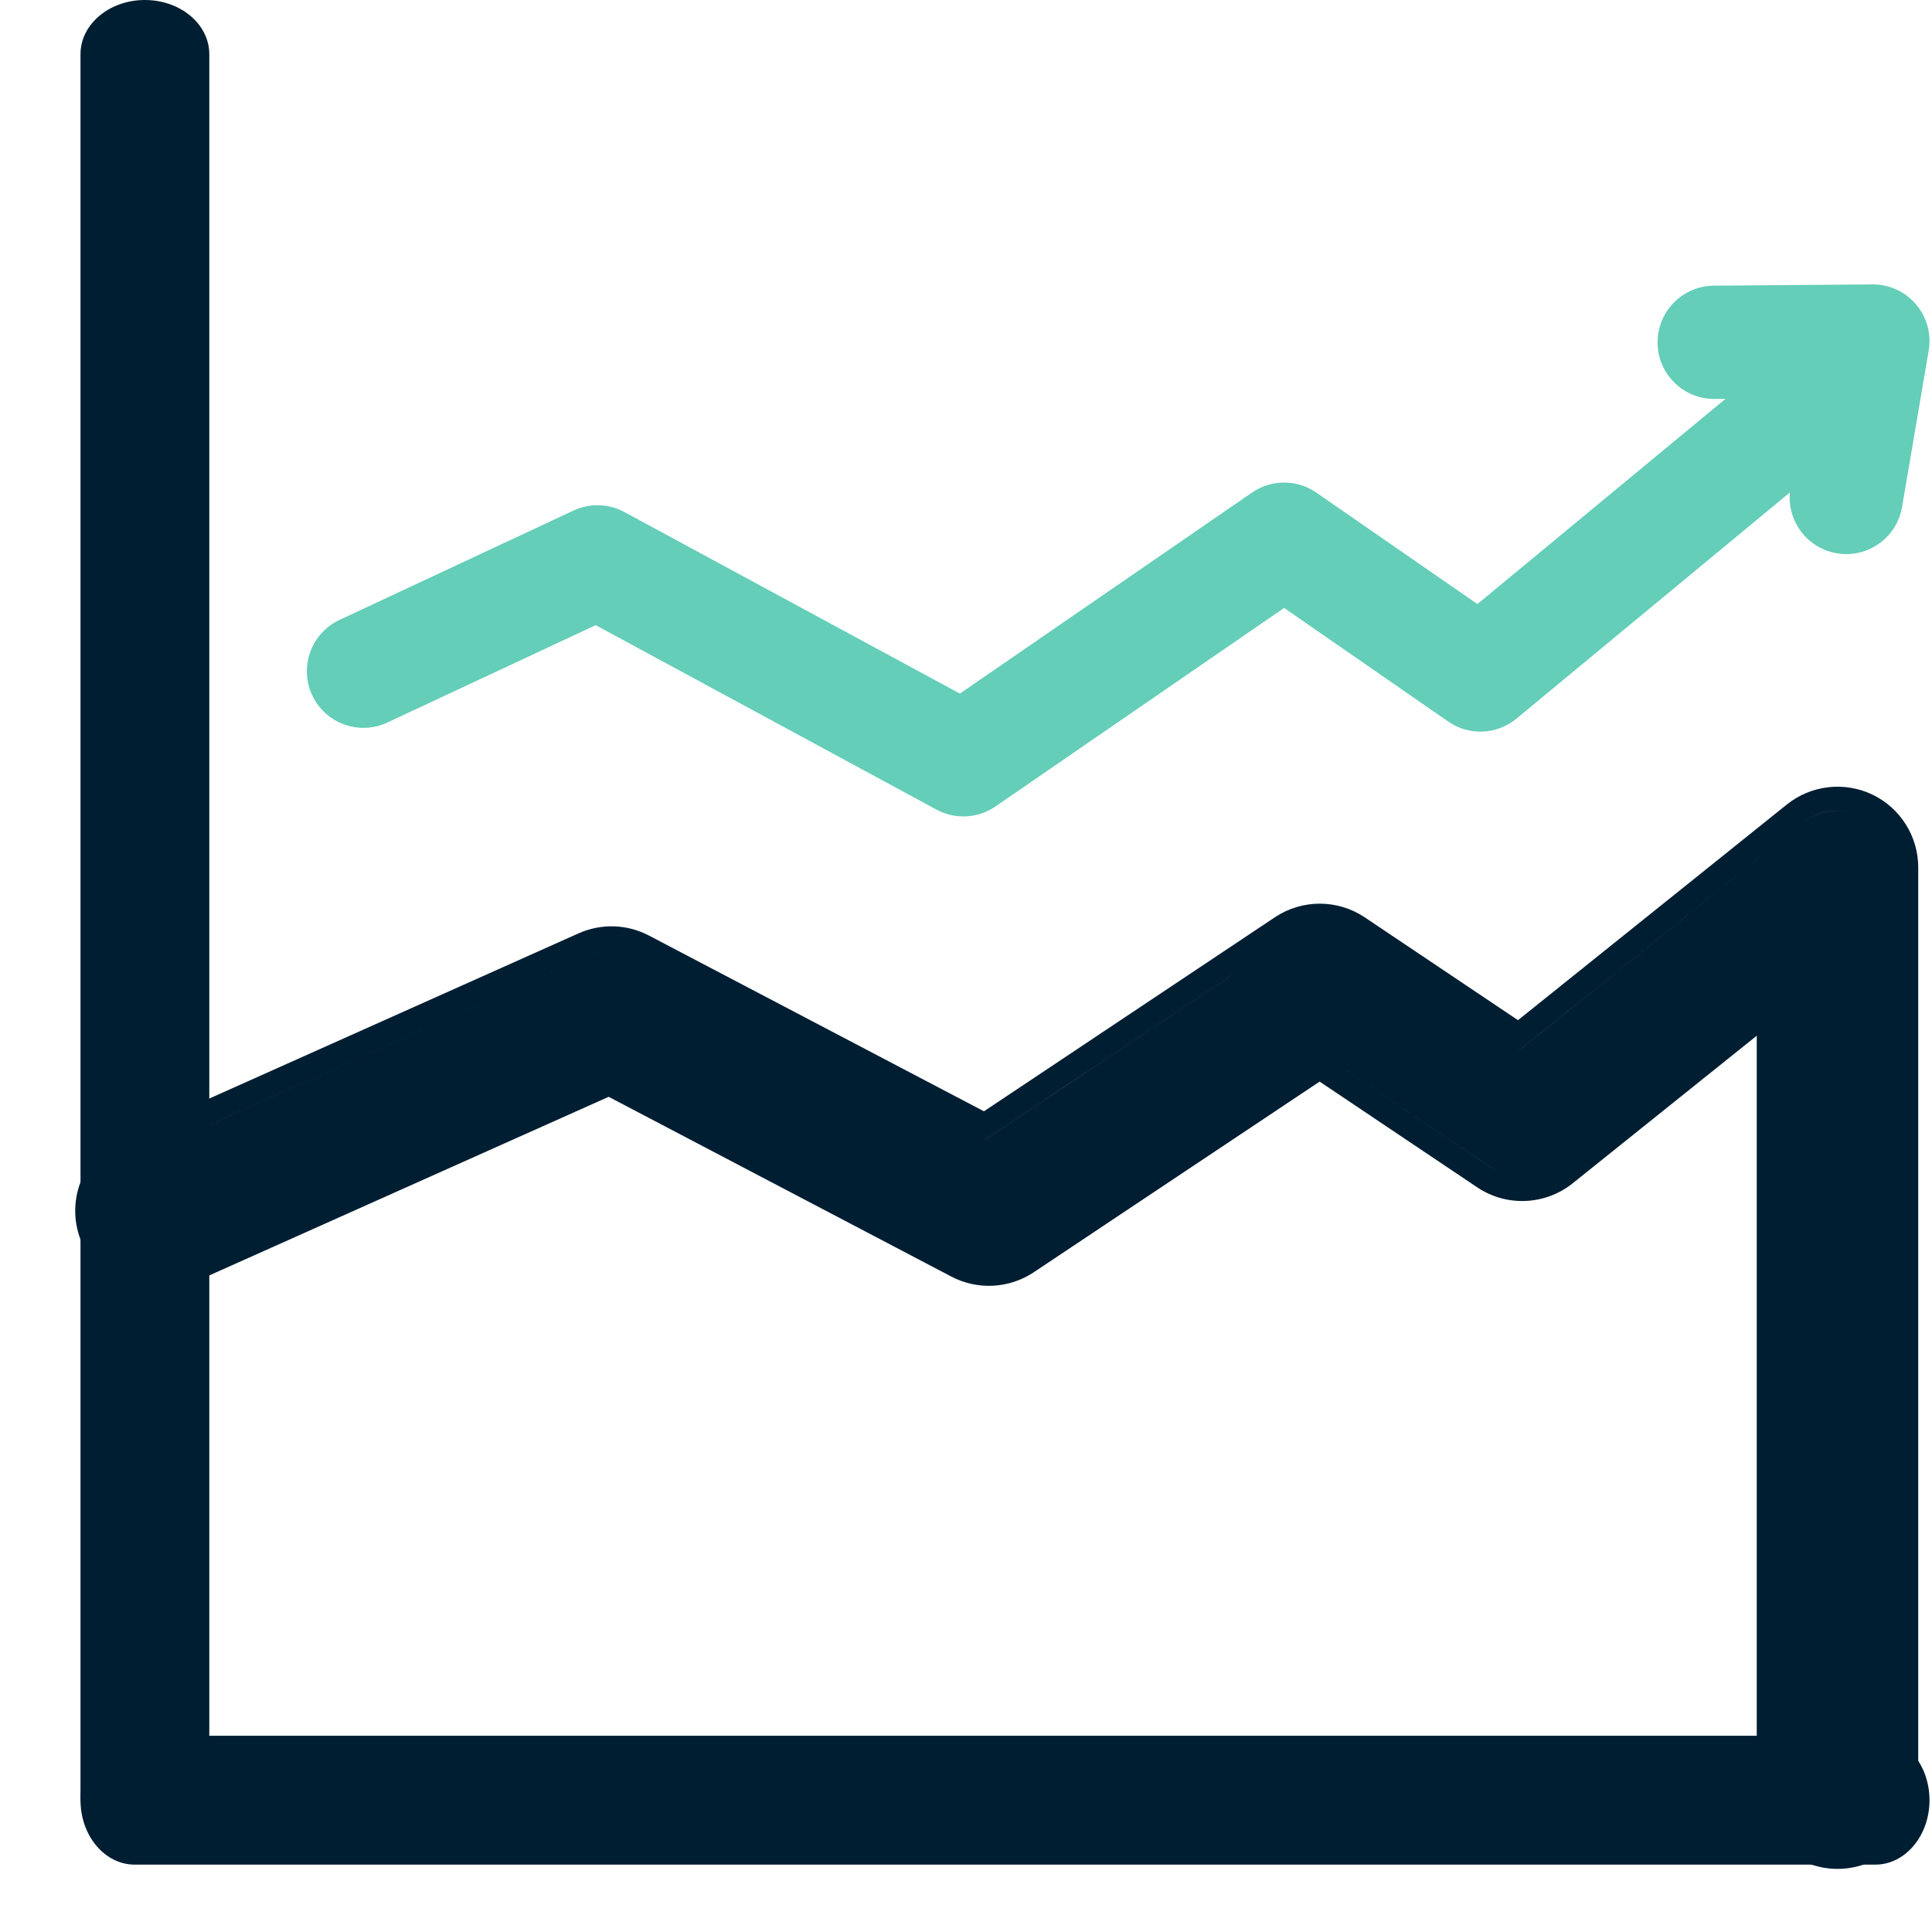 <svg width="24" height="24" viewBox="0 0 24 24" fill="none" xmlns="http://www.w3.org/2000/svg">
<path fill-rule="evenodd" clip-rule="evenodd" d="M1.8 0C2.242 0 2.6 0.301 2.6 0.673V22.296C2.6 22.667 2.242 22.969 1.8 22.969C1.358 22.969 1 22.667 1 22.296V0.673C1 0.301 1.358 0 1.8 0Z" fill="#001E32"/>
<path fill-rule="evenodd" clip-rule="evenodd" d="M1 22.363C1 21.921 1.301 21.562 1.673 21.562H23.296C23.668 21.562 23.969 21.921 23.969 22.363C23.969 22.804 23.668 23.163 23.296 23.163H1.673C1.301 23.163 1 22.804 1 22.363Z" fill="#001E32"/>
<path fill-rule="evenodd" clip-rule="evenodd" d="M18.857 12.673L16.954 11.396C16.617 11.17 16.176 11.169 15.838 11.394L12.223 13.805L8.062 11.622C7.79 11.479 7.467 11.469 7.186 11.595L1.528 14.126C1.022 14.352 0.796 14.945 1.022 15.451C1.248 15.957 1.841 16.183 2.347 15.957L7.561 13.625L11.818 15.858C12.143 16.029 12.536 16.008 12.841 15.805L16.393 13.436L18.35 14.749C18.714 14.994 19.195 14.973 19.537 14.699L21.823 12.866V22.213C21.823 22.767 22.272 23.216 22.826 23.216C23.38 23.216 23.829 22.767 23.829 22.213V10.776C23.829 10.39 23.608 10.038 23.26 9.871C22.912 9.705 22.499 9.752 22.198 9.993L18.857 12.673ZM7.743 11.823C7.598 11.792 7.446 11.807 7.309 11.868L1.65 14.4C1.296 14.558 1.137 14.974 1.296 15.329C1.391 15.543 1.581 15.685 1.794 15.73C1.581 15.685 1.392 15.543 1.296 15.329C1.137 14.974 1.296 14.558 1.651 14.4L7.309 11.868C7.447 11.807 7.598 11.792 7.743 11.823ZM7.572 13.291L11.958 15.593C12.015 15.623 12.076 15.645 12.139 15.658C12.076 15.645 12.016 15.623 11.958 15.593L7.572 13.291L7.572 13.291ZM16.394 13.075L18.517 14.5C18.594 14.552 18.678 14.586 18.765 14.605C18.678 14.586 18.594 14.552 18.518 14.5L16.394 13.075L16.394 13.075ZM22.123 12.241V22.213C22.123 22.537 22.341 22.81 22.639 22.891C22.342 22.809 22.123 22.537 22.123 22.213V12.241L22.123 12.241ZM22.968 10.087C22.766 10.045 22.552 10.094 22.386 10.227L18.872 13.045L18.873 13.045L22.386 10.227C22.552 10.095 22.766 10.046 22.968 10.087ZM16.539 11.541C16.358 11.503 16.165 11.537 16.005 11.644L12.242 14.153L12.242 14.154L16.005 11.644C16.165 11.537 16.358 11.503 16.539 11.541Z" fill="#001E32"/>
<path fill-rule="evenodd" clip-rule="evenodd" d="M23.801 3.78C23.936 3.939 23.994 4.149 23.959 4.354L23.628 6.298C23.563 6.68 23.2 6.938 22.817 6.873C22.434 6.808 22.177 6.445 22.242 6.062L22.431 4.946L21.3 4.956C20.912 4.959 20.594 4.647 20.591 4.258C20.588 3.87 20.9 3.553 21.288 3.549L23.26 3.533C23.468 3.531 23.666 3.622 23.801 3.78Z" fill="#64CEB8"/>
<path fill-rule="evenodd" clip-rule="evenodd" d="M22.729 4.796C22.977 5.096 22.935 5.539 22.635 5.786L18.838 8.927C18.596 9.128 18.249 9.143 17.99 8.963L15.952 7.552L12.366 10.018C12.149 10.168 11.866 10.183 11.633 10.057L7.4 7.766L4.813 8.975C4.461 9.14 4.043 8.988 3.878 8.636C3.714 8.284 3.866 7.866 4.217 7.701L7.125 6.342C7.327 6.248 7.561 6.255 7.757 6.361L11.924 8.616L15.554 6.118C15.795 5.953 16.113 5.953 16.353 6.12L18.353 7.504L21.739 4.703C22.038 4.455 22.482 4.497 22.729 4.796Z" fill="#64CEB8"/>
</svg>
